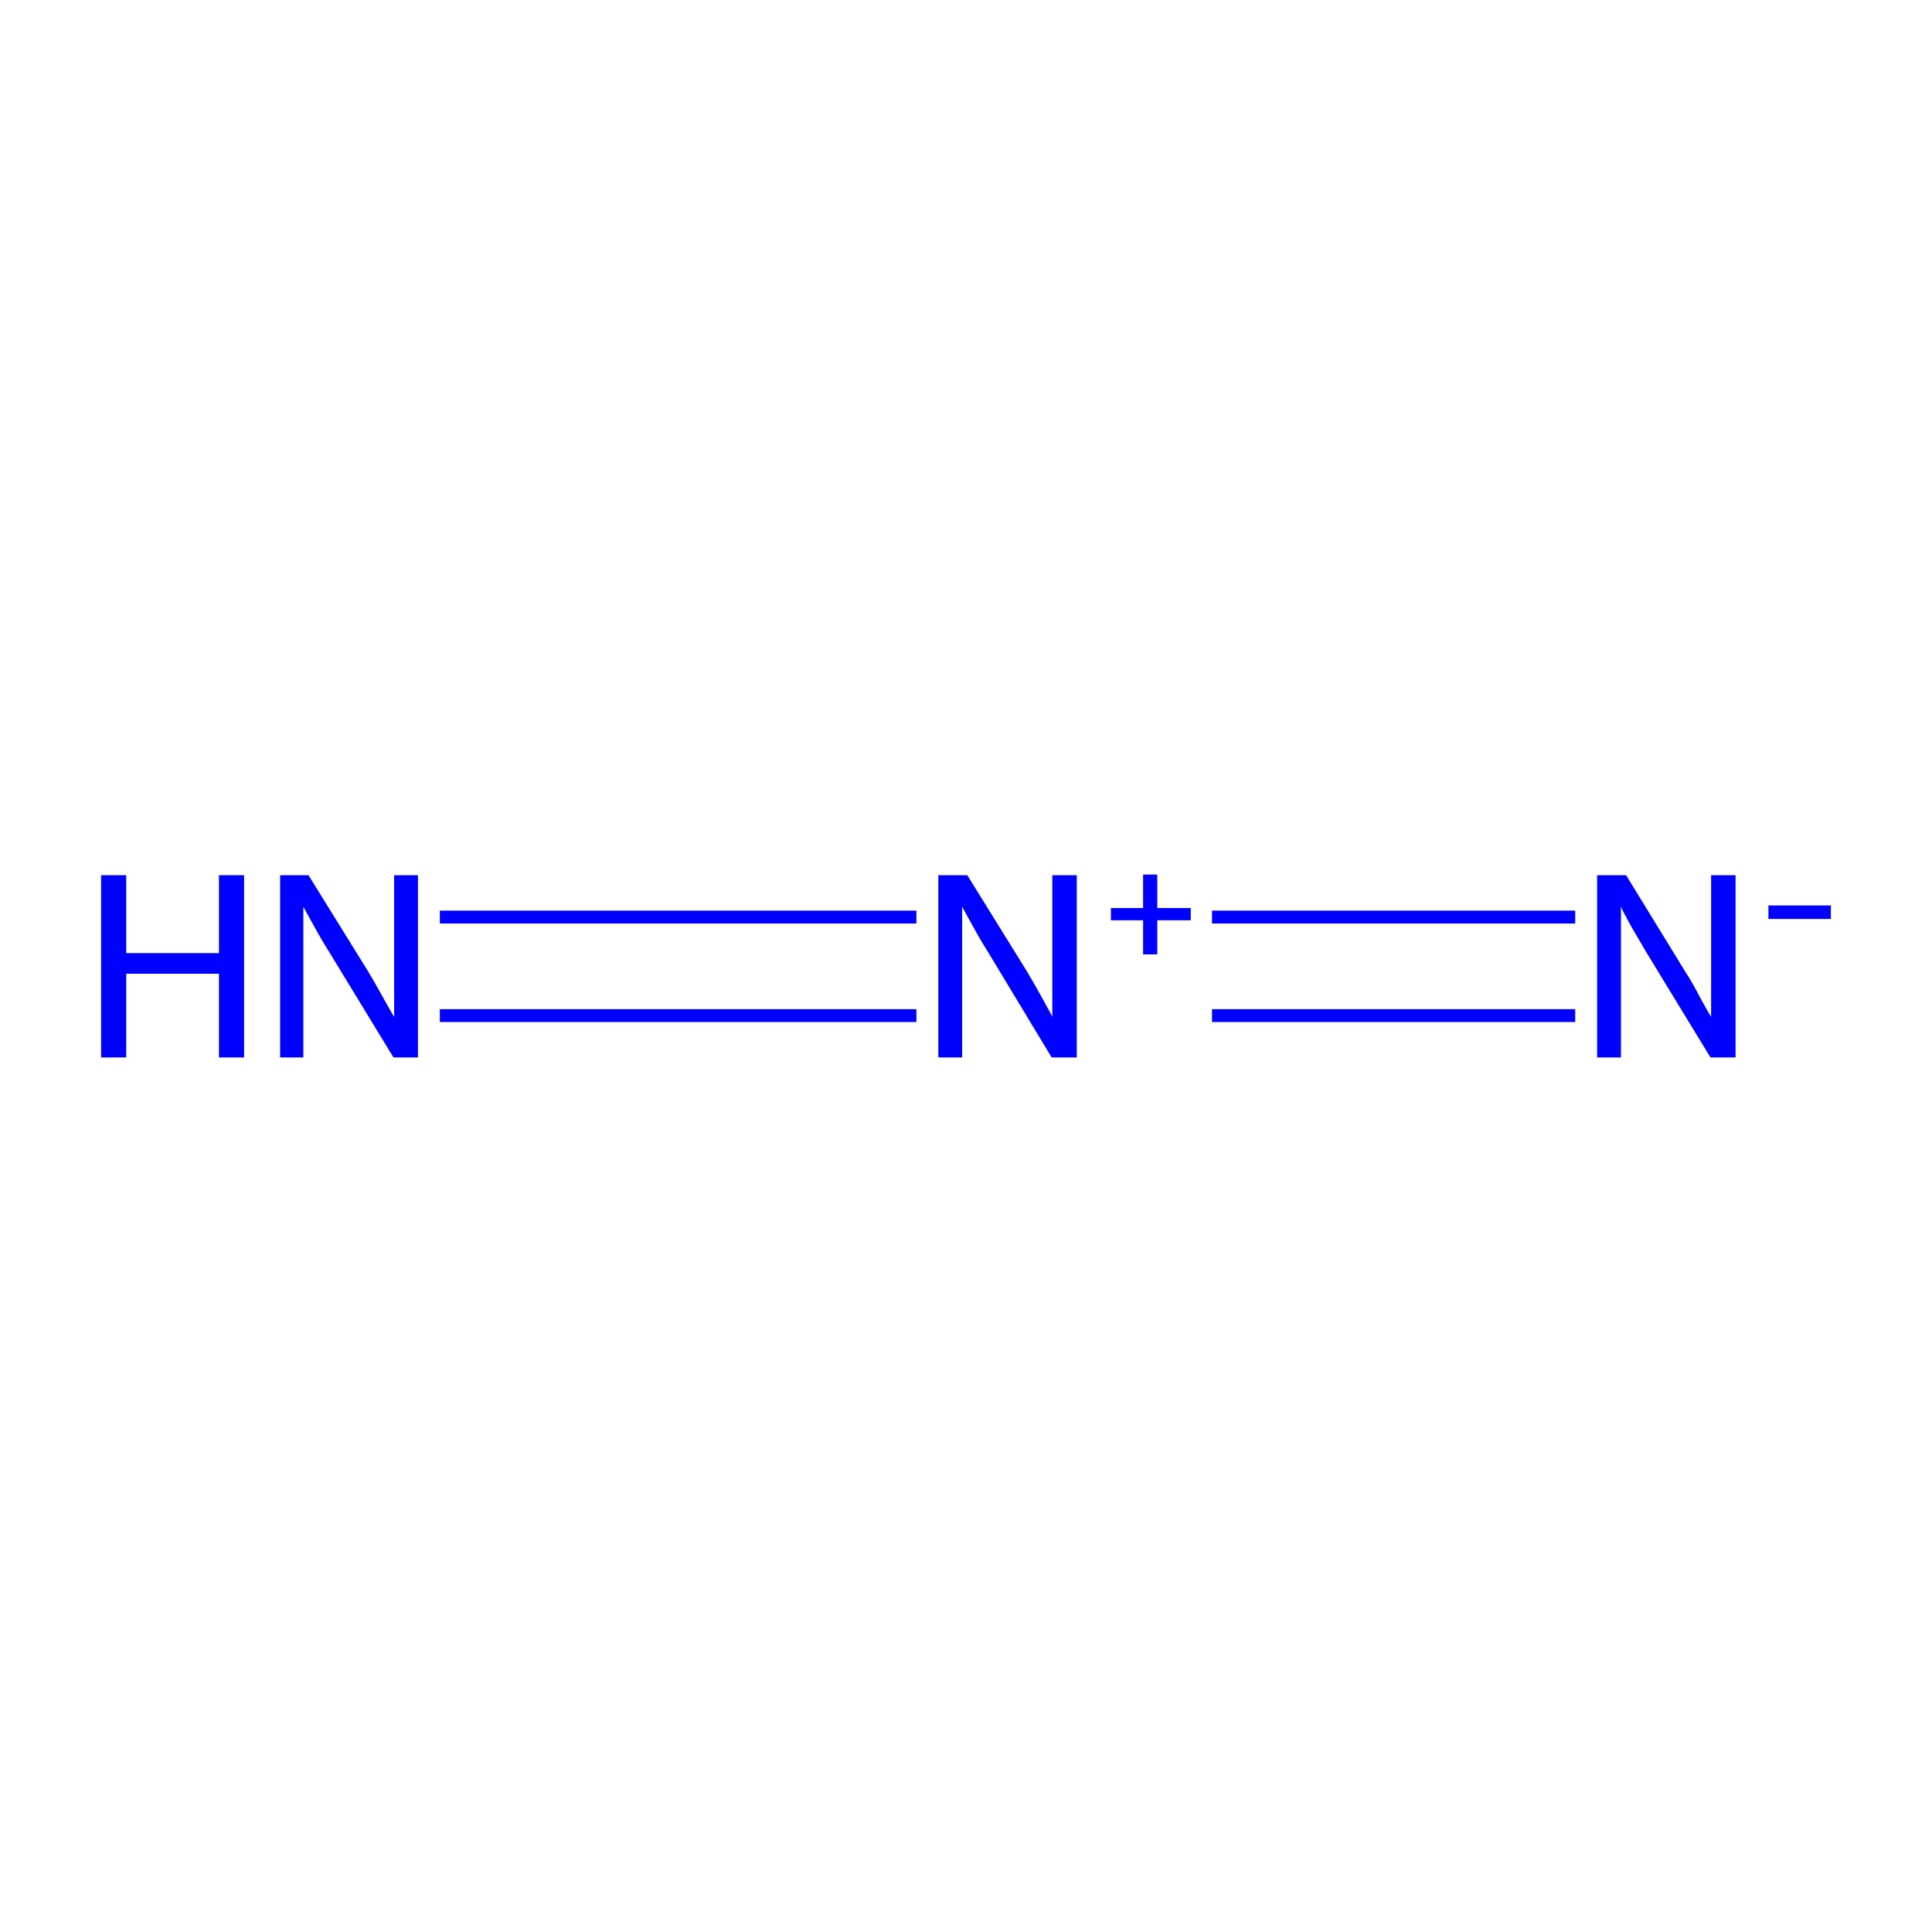 <?xml version='1.0' encoding='iso-8859-1'?>
<svg version='1.1' baseProfile='full'
              xmlns='http://www.w3.org/2000/svg'
                      xmlns:rdkit='http://www.rdkit.org/xml'
                      xmlns:xlink='http://www.w3.org/1999/xlink'
                  xml:space='preserve'
width='300px' height='300px' viewBox='0 0 300 300'>
<!-- END OF HEADER -->
<rect style='opacity:1.0;fill:#FFFFFF;stroke:none' width='300.0' height='300.0' x='0.0' y='0.0'> </rect>
<path class='bond-0 atom-0 atom-1' d='M 68.3,142.4 L 142.3,142.4' style='fill:none;fill-rule:evenodd;stroke:#0000FF;stroke-width:2.0px;stroke-linecap:butt;stroke-linejoin:miter;stroke-opacity:1' />
<path class='bond-0 atom-0 atom-1' d='M 68.3,157.7 L 142.3,157.7' style='fill:none;fill-rule:evenodd;stroke:#0000FF;stroke-width:2.0px;stroke-linecap:butt;stroke-linejoin:miter;stroke-opacity:1' />
<path class='bond-1 atom-1 atom-2' d='M 188.2,142.4 L 244.6,142.4' style='fill:none;fill-rule:evenodd;stroke:#0000FF;stroke-width:2.0px;stroke-linecap:butt;stroke-linejoin:miter;stroke-opacity:1' />
<path class='bond-1 atom-1 atom-2' d='M 188.2,157.7 L 244.6,157.7' style='fill:none;fill-rule:evenodd;stroke:#0000FF;stroke-width:2.0px;stroke-linecap:butt;stroke-linejoin:miter;stroke-opacity:1' />
<path class='atom-0' d='M 15.7 135.9
L 19.6 135.9
L 19.6 148.0
L 34.0 148.0
L 34.0 135.9
L 37.9 135.9
L 37.9 164.2
L 34.0 164.2
L 34.0 151.2
L 19.6 151.2
L 19.6 164.2
L 15.7 164.2
L 15.7 135.9
' fill='#0000FF'/>
<path class='atom-0' d='M 47.9 135.9
L 57.2 150.9
Q 58.1 152.4, 59.6 155.1
Q 61.1 157.8, 61.2 157.9
L 61.2 135.9
L 64.9 135.9
L 64.9 164.2
L 61.1 164.2
L 51.1 147.8
Q 49.9 145.9, 48.7 143.7
Q 47.5 141.5, 47.1 140.8
L 47.1 164.2
L 43.5 164.2
L 43.5 135.9
L 47.9 135.9
' fill='#0000FF'/>
<path class='atom-1' d='M 150.2 135.9
L 159.5 150.9
Q 160.4 152.4, 161.9 155.1
Q 163.4 157.8, 163.4 157.9
L 163.4 135.9
L 167.2 135.9
L 167.2 164.2
L 163.3 164.2
L 153.4 147.8
Q 152.2 145.9, 151.0 143.7
Q 149.8 141.5, 149.4 140.8
L 149.4 164.2
L 145.7 164.2
L 145.7 135.9
L 150.2 135.9
' fill='#0000FF'/>
<path class='atom-1' d='M 172.5 141.0
L 177.5 141.0
L 177.5 135.8
L 179.7 135.8
L 179.7 141.0
L 184.9 141.0
L 184.9 142.9
L 179.7 142.9
L 179.7 148.2
L 177.5 148.2
L 177.5 142.9
L 172.5 142.9
L 172.5 141.0
' fill='#0000FF'/>
<path class='atom-2' d='M 252.5 135.9
L 261.7 150.9
Q 262.7 152.4, 264.1 155.1
Q 265.6 157.8, 265.7 157.9
L 265.7 135.9
L 269.5 135.9
L 269.5 164.2
L 265.6 164.2
L 255.6 147.8
Q 254.5 145.9, 253.2 143.7
Q 252.0 141.5, 251.7 140.8
L 251.7 164.2
L 248.0 164.2
L 248.0 135.9
L 252.5 135.9
' fill='#0000FF'/>
<path class='atom-2' d='M 274.6 140.6
L 284.3 140.6
L 284.3 142.7
L 274.6 142.7
L 274.6 140.6
' fill='#0000FF'/>
</svg>

